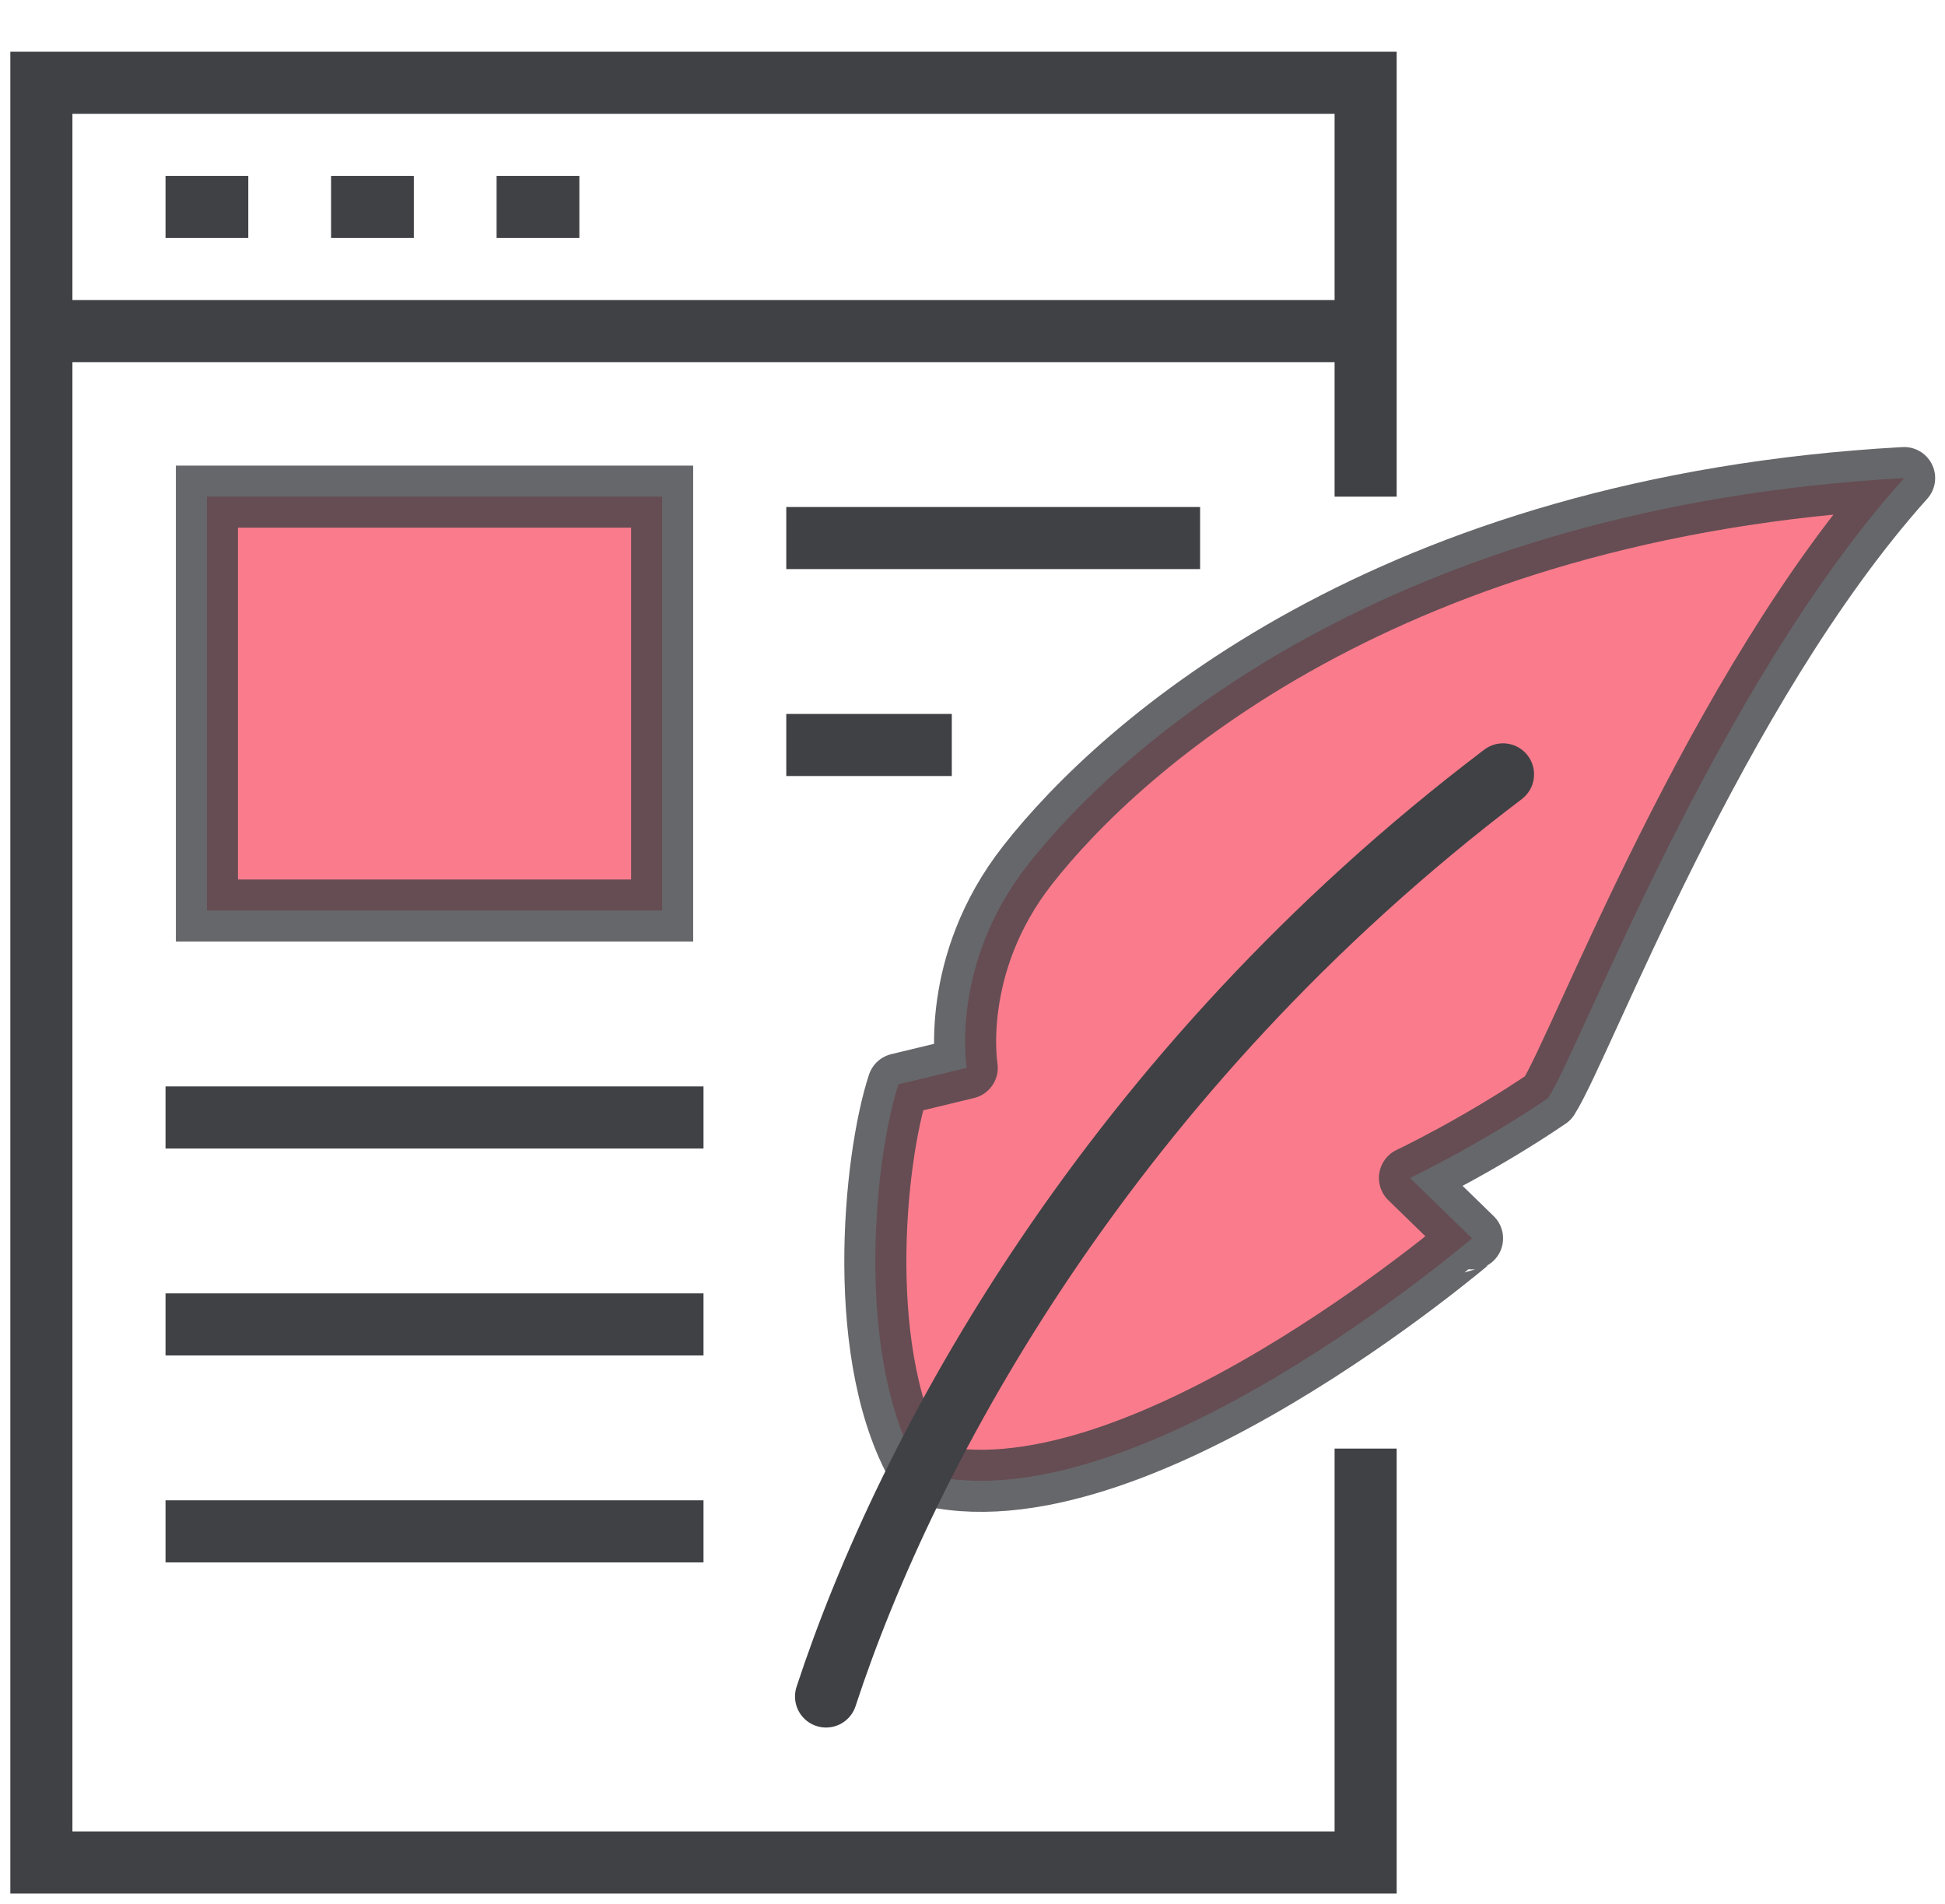 <?xml version="1.0" encoding="utf-8"?>
<!-- Generator: Adobe Illustrator 16.0.0, SVG Export Plug-In . SVG Version: 6.00 Build 0)  -->
<!DOCTYPE svg PUBLIC "-//W3C//DTD SVG 1.1//EN" "http://www.w3.org/Graphics/SVG/1.1/DTD/svg11.dtd">
<svg version="1.1" id="Layer_1" xmlns="http://www.w3.org/2000/svg" xmlns:xlink="http://www.w3.org/1999/xlink" x="0px" y="0px"
	 width="47px" height="46px" viewBox="0 0 47 46" enable-background="new 0 0 47 46" xml:space="preserve">
<path fill="none" stroke="#404145" stroke-width="1.5" stroke-miterlimit="10" d="M33,12V2H1v43h32V35"/>
<path opacity="0.8" fill="#F85C70" stroke="#404145" stroke-width="1.5" stroke-linejoin="round" stroke-miterlimit="10" d="
	M22.281,35.6c-1.66-2.699-1.16-7.609-0.57-9.4l1.65-0.399c0,0-0.42-2.49,1.471-4.9c2.27-2.9,8.729-8.66,21.18-9.35
	c-4.551,5.07-7.791,13.71-8.601,14.979c-1.69,1.15-3.34,1.931-3.34,1.931l1.5,1.46C35.562,29.92,27.352,36.98,22.281,35.6z"/>
<path fill="none" stroke="#404145" stroke-width="1.5" stroke-linecap="round" stroke-miterlimit="10" d="M36.32,18.71
	c-9.489,7.19-14.399,16.3-16.359,22.28"/>
<path fill="none" stroke="#404145" stroke-width="1.5" stroke-miterlimit="10" d="M1,8h32"/>
<path fill="none" stroke="#404145" stroke-width="1.5" stroke-miterlimit="10" d="M4,5h2"/>
<path fill="none" stroke="#404145" stroke-width="1.5" stroke-miterlimit="10" d="M8,5h2"/>
<path fill="none" stroke="#404145" stroke-width="1.5" stroke-miterlimit="10" d="M12,5h2"/>
<path opacity="0.8" fill="#F85C70" stroke="#404145" stroke-width="1.5" stroke-miterlimit="10" d="M16,12H5v10h11V12z"/>
<path fill="none" stroke="#404145" stroke-width="1.5" stroke-miterlimit="10" d="M19,13h10"/>
<path fill="none" stroke="#404145" stroke-width="1.5" stroke-miterlimit="10" d="M19,18h4"/>
<path fill="none" stroke="#404145" stroke-width="1.5" stroke-miterlimit="10" d="M4,27h13"/>
<path fill="none" stroke="#404145" stroke-width="1.5" stroke-miterlimit="10" d="M4,32h13"/>
<path fill="none" stroke="#404145" stroke-width="1.5" stroke-miterlimit="10" d="M4,37h13"/>
</svg>
